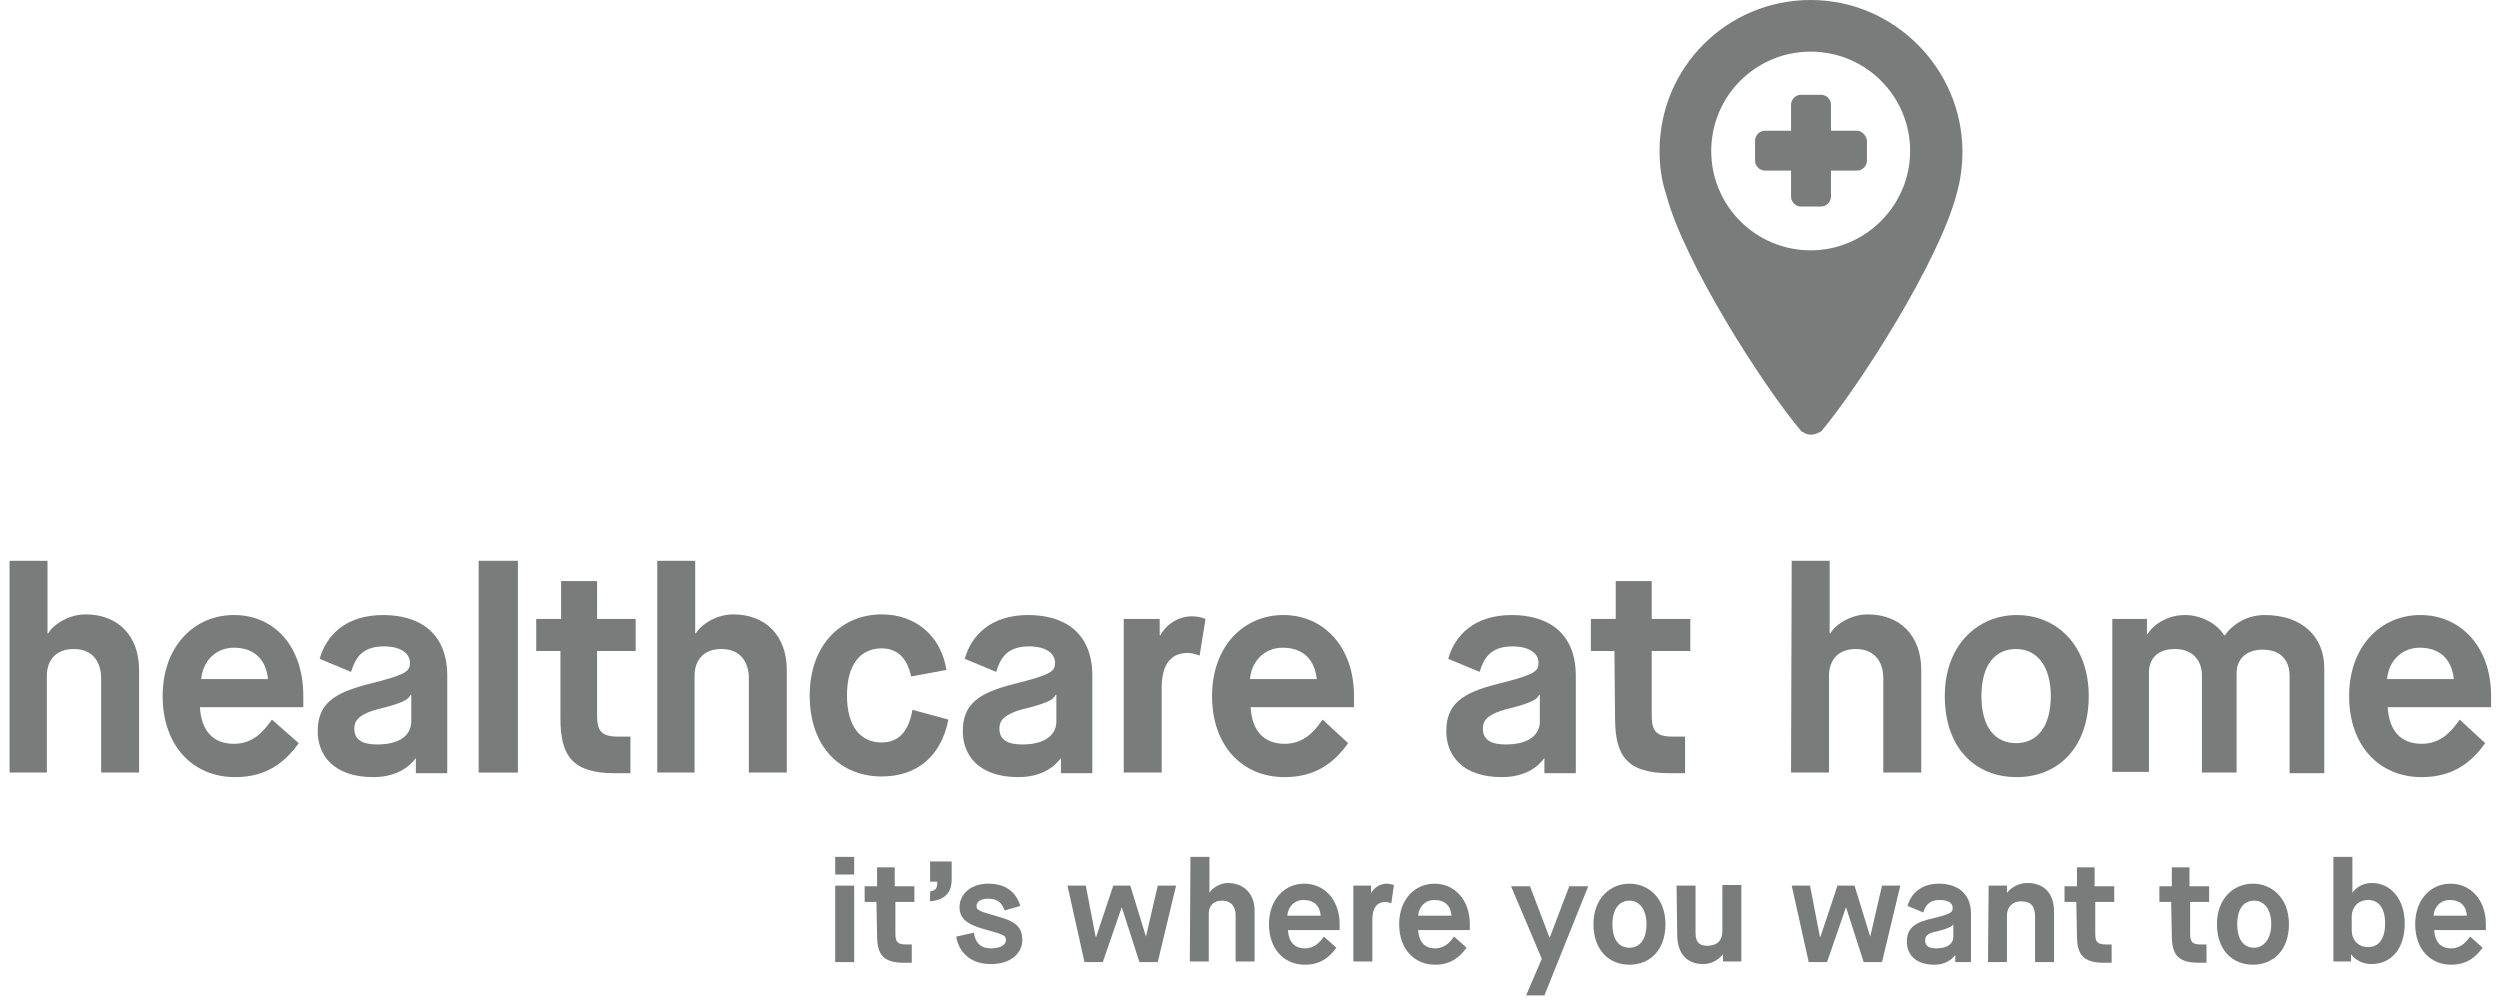 <?xml version="1.0" encoding="UTF-8" standalone="no"?>
<svg width="180px" height="72px" viewBox="0 0 180 72" version="1.1" xmlns="http://www.w3.org/2000/svg" xmlns:xlink="http://www.w3.org/1999/xlink">
    <!-- Generator: Sketch 40.3 (33839) - http://www.bohemiancoding.com/sketch -->
    <title>haha</title>
    <desc>Created with Sketch.</desc>
    <defs></defs>
    <g id="Page-1" stroke="none" stroke-width="1" fill="none" fill-rule="evenodd">
        <g id="Artboard" transform="translate(-1334, -89)" fill="#797C7B">
            <g id="haha" transform="translate(1334.5, 89)">
                <path d="M0.188,40.376 L2.921,40.376 L2.921,45.6 L2.968,45.6 C3.392,44.894 4.522,44.235 5.653,44.235 C8.008,44.235 9.515,45.788 9.515,48.235 L9.515,55.624 L6.783,55.624 L6.783,48.847 C6.783,47.718 6.218,46.729 4.805,46.729 C3.486,46.729 2.873,47.576 2.873,48.659 L2.873,55.624 L0.188,55.624 L0.188,40.376 L0.188,40.376 Z" id="Shape"></path>
                <path d="M21.009,53.506 C20.067,54.824 18.748,55.953 16.44,55.953 C13.378,55.953 11.211,53.694 11.211,50.118 C11.211,46.541 13.472,44.282 16.346,44.282 C19.219,44.282 21.339,46.494 21.339,50.118 L21.339,50.918 L13.896,50.918 C13.99,52.612 14.838,53.553 16.346,53.553 C17.759,53.553 18.512,52.612 19.078,51.812 L21.009,53.506 L21.009,53.506 Z M18.795,48.894 C18.654,47.482 17.806,46.635 16.346,46.635 C14.979,46.635 14.084,47.671 13.99,48.894 L18.795,48.894 L18.795,48.894 Z" id="Shape"></path>
                <path d="M29.441,54.588 L29.441,54.588 C29.394,54.588 28.64,55.953 26.379,55.953 C23.506,55.953 22.375,54.353 22.375,52.659 C22.375,50.682 23.506,49.882 26.143,49.224 C28.781,48.565 29.017,48.329 29.017,47.718 C29.017,47.106 28.452,46.541 27.133,46.541 C25.484,46.541 25.06,47.482 24.777,48.376 L22.516,47.435 C22.987,45.741 24.401,44.282 27.086,44.282 C29.582,44.282 31.702,45.459 31.702,48.659 L31.702,55.671 L29.441,55.671 C29.441,55.671 29.441,54.588 29.441,54.588 L29.441,54.588 Z M25.013,52.471 C25.013,53.318 25.672,53.6 26.662,53.6 C28.452,53.6 29.111,52.8 29.111,51.953 L29.111,50.024 L29.064,50.024 C28.923,50.259 28.876,50.541 26.709,51.059 C25.154,51.482 25.013,52 25.013,52.471 L25.013,52.471 Z" id="Shape"></path>
                <polygon id="Shape" points="33.963 40.376 36.789 40.376 36.789 55.624 33.963 55.624"></polygon>
                <path d="M39.804,46.871 L38.108,46.871 L38.108,44.565 L39.898,44.565 L39.898,41.835 L42.489,41.835 L42.489,44.565 L45.268,44.565 L45.268,46.871 L42.489,46.871 L42.489,51.435 C42.489,52.565 42.724,53.035 43.996,53.035 L44.891,53.035 L44.891,55.671 L43.761,55.671 C40.652,55.671 39.851,54.353 39.851,51.718 L39.851,46.871 L39.804,46.871 L39.804,46.871 L39.804,46.871 Z" id="Shape"></path>
                <path d="M46.823,40.376 L49.555,40.376 L49.555,45.6 L49.602,45.6 C50.026,44.894 51.156,44.235 52.287,44.235 C54.642,44.235 56.149,45.788 56.149,48.235 L56.149,55.624 L53.417,55.624 L53.417,48.847 C53.417,47.718 52.852,46.729 51.439,46.729 C50.12,46.729 49.508,47.576 49.508,48.659 L49.508,55.624 L46.823,55.624 L46.823,40.376 L46.823,40.376 Z" id="Shape"></path>
                <path d="M67.784,51.812 C67.266,54.447 65.523,55.906 62.98,55.906 C60.059,55.906 57.798,53.835 57.798,50.071 C57.798,46.306 60.201,44.235 62.98,44.235 C65.476,44.235 67.266,45.835 67.643,48.235 L65.099,48.706 C64.864,47.576 64.252,46.682 62.98,46.682 C61.472,46.682 60.483,47.812 60.483,50.071 C60.483,52.329 61.472,53.459 62.98,53.459 C64.299,53.459 64.958,52.518 65.194,51.106 L67.784,51.812 L67.784,51.812 Z" id="Shape"></path>
                <path d="M75.887,54.588 L75.887,54.588 C75.839,54.588 75.086,55.953 72.825,55.953 C69.951,55.953 68.821,54.353 68.821,52.659 C68.821,50.682 69.951,49.882 72.589,49.224 C75.227,48.565 75.463,48.329 75.463,47.718 C75.463,47.106 74.897,46.541 73.578,46.541 C71.93,46.541 71.506,47.482 71.223,48.376 L68.962,47.435 C69.433,45.741 70.846,44.282 73.531,44.282 C76.028,44.282 78.148,45.459 78.148,48.659 L78.148,55.671 L75.887,55.671 L75.887,54.588 L75.887,54.588 L75.887,54.588 Z M71.459,52.471 C71.459,53.318 72.118,53.6 73.107,53.6 C74.897,53.6 75.557,52.8 75.557,51.953 L75.557,50.024 L75.51,50.024 C75.368,50.259 75.321,50.541 73.154,51.059 C71.6,51.482 71.459,52 71.459,52.471 L71.459,52.471 Z" id="Shape"></path>
                <path d="M80.409,44.565 L82.999,44.565 L82.999,45.741 L83.047,45.741 C83.471,44.941 84.366,44.376 85.308,44.376 C85.637,44.376 85.967,44.424 86.297,44.565 L85.873,47.2 C85.59,47.106 85.308,47.012 85.025,47.012 C83.847,47.012 83.141,47.765 83.141,49.553 L83.141,55.624 L80.409,55.624 L80.409,44.565 L80.409,44.565 L80.409,44.565 Z" id="Shape"></path>
                <path d="M96.566,53.506 C95.624,54.824 94.305,55.953 91.997,55.953 C88.935,55.953 86.768,53.694 86.768,50.118 C86.768,46.541 89.029,44.282 91.902,44.282 C94.776,44.282 96.99,46.541 96.99,50.118 L96.99,50.918 L89.547,50.918 C89.641,52.612 90.489,53.553 91.997,53.553 C93.41,53.553 94.163,52.612 94.729,51.812 L96.566,53.506 L96.566,53.506 Z M94.305,48.894 C94.163,47.482 93.316,46.635 91.855,46.635 C90.489,46.635 89.594,47.671 89.5,48.894 L94.305,48.894 L94.305,48.894 Z" id="Shape"></path>
                <path d="M110.697,54.588 L110.697,54.588 C110.65,54.588 109.897,55.953 107.636,55.953 C104.762,55.953 103.632,54.353 103.632,52.659 C103.632,50.682 104.762,49.882 107.4,49.224 C110.038,48.565 110.273,48.329 110.273,47.718 C110.273,47.106 109.708,46.541 108.389,46.541 C106.741,46.541 106.317,47.482 106.034,48.376 L103.773,47.435 C104.244,45.741 105.657,44.282 108.342,44.282 C110.839,44.282 112.958,45.459 112.958,48.659 L112.958,55.671 L110.697,55.671 L110.697,54.588 L110.697,54.588 Z M106.269,52.471 C106.269,53.318 106.929,53.6 107.918,53.6 C109.708,53.6 110.368,52.8 110.368,51.953 L110.368,50.024 L110.321,50.024 C110.179,50.259 110.132,50.541 107.965,51.059 C106.411,51.482 106.269,52 106.269,52.471 L106.269,52.471 Z" id="Shape"></path>
                <path d="M115.738,46.871 L114.042,46.871 L114.042,44.565 L115.832,44.565 L115.832,41.835 L118.423,41.835 L118.423,44.565 L121.202,44.565 L121.202,46.871 L118.423,46.871 L118.423,51.435 C118.423,52.565 118.658,53.035 119.93,53.035 L120.825,53.035 L120.825,55.671 L119.694,55.671 C116.586,55.671 115.785,54.353 115.785,51.718 L115.738,46.871 L115.738,46.871 L115.738,46.871 L115.738,46.871 Z" id="Shape"></path>
                <path d="M128.503,40.376 L131.235,40.376 L131.235,45.6 L131.282,45.6 C131.706,44.894 132.837,44.235 133.967,44.235 C136.323,44.235 137.83,45.788 137.83,48.235 L137.83,55.624 L135.098,55.624 L135.098,48.847 C135.098,47.718 134.533,46.729 133.119,46.729 C131.801,46.729 131.188,47.576 131.188,48.659 L131.188,55.624 L128.456,55.624 L128.503,40.376 L128.503,40.376 L128.503,40.376 Z" id="Shape"></path>
                <path d="M139.526,50.118 C139.526,46.353 141.975,44.282 144.707,44.282 C147.487,44.282 149.889,46.353 149.889,50.118 C149.889,53.882 147.628,55.953 144.707,55.953 C141.74,55.953 139.526,53.882 139.526,50.118 L139.526,50.118 Z M147.157,50.118 C147.157,47.906 146.121,46.729 144.66,46.729 C143.153,46.729 142.164,47.859 142.164,50.118 C142.164,52.376 143.153,53.506 144.66,53.506 C146.168,53.506 147.157,52.329 147.157,50.118 L147.157,50.118 Z" id="Shape"></path>
                <path d="M151.585,44.565 L154.081,44.565 L154.081,45.647 L154.128,45.647 C154.599,44.894 155.636,44.282 156.813,44.282 C157.991,44.282 159.122,44.894 159.64,45.741 L159.687,45.741 C160.252,44.941 161.288,44.282 162.56,44.282 C165.245,44.282 166.847,45.835 166.847,48.094 L166.847,55.671 L164.35,55.671 L164.35,48.659 C164.35,47.671 163.832,46.776 162.419,46.776 C161.147,46.776 160.535,47.529 160.535,48.471 L160.535,55.624 L158.038,55.624 L158.038,48.612 C158.038,47.624 157.426,46.729 156.107,46.729 C154.788,46.729 154.223,47.482 154.223,48.424 L154.223,55.576 L151.585,55.576 L151.585,44.565 L151.585,44.565 L151.585,44.565 Z" id="Shape"></path>
                <path d="M178.435,53.506 C177.493,54.824 176.174,55.953 173.866,55.953 C170.804,55.953 168.637,53.694 168.637,50.118 C168.637,46.541 170.898,44.282 173.771,44.282 C176.645,44.282 178.859,46.541 178.859,50.118 L178.859,50.918 L171.416,50.918 C171.51,52.612 172.358,53.553 173.866,53.553 C175.279,53.553 176.032,52.612 176.598,51.812 L178.435,53.506 L178.435,53.506 Z M176.174,48.894 C176.032,47.482 175.184,46.635 173.724,46.635 C172.358,46.635 171.463,47.671 171.369,48.894 L176.174,48.894 L176.174,48.894 Z" id="Shape"></path>
                <path d="M129.869,0 C123.84,0 118.988,4.847 118.988,10.871 C118.988,11.953 119.129,12.988 119.459,13.976 C120.731,18.871 126.431,27.765 129.163,31.012 L129.21,31.059 L129.21,31.059 C129.257,31.106 129.257,31.106 129.304,31.106 C129.492,31.247 129.681,31.294 129.916,31.294 C130.152,31.294 130.34,31.2 130.529,31.106 C130.576,31.106 130.576,31.059 130.623,31.059 L130.623,31.059 C130.623,31.059 130.67,31.059 130.67,31.012 C133.449,27.671 139.102,18.824 140.374,13.976 C140.656,12.988 140.798,11.953 140.798,10.871 C140.751,4.894 135.852,0 129.869,0 L129.869,0 Z M129.869,18.024 C125.912,18.024 122.709,14.824 122.709,10.871 C122.709,6.918 125.912,3.718 129.869,3.718 C133.826,3.718 137.029,6.918 137.029,10.871 C137.029,14.824 133.779,18.024 129.869,18.024 L129.869,18.024 Z" id="Shape"></path>
                <path d="M133.214,9.412 L131.329,9.412 L131.329,7.529 C131.329,7.153 131,6.824 130.623,6.824 L129.163,6.824 C128.786,6.824 128.456,7.153 128.456,7.529 L128.456,9.412 L126.572,9.412 C126.195,9.412 125.865,9.741 125.865,10.118 L125.865,11.576 C125.865,11.953 126.195,12.282 126.572,12.282 L128.456,12.282 L128.456,14.165 C128.456,14.541 128.786,14.871 129.163,14.871 L130.623,14.871 C131,14.871 131.329,14.541 131.329,14.165 L131.329,12.282 L133.214,12.282 C133.591,12.282 133.92,11.953 133.92,11.576 L133.92,10.118 C133.873,9.741 133.543,9.412 133.214,9.412 L133.214,9.412 Z" id="Shape"></path>
                <path d="M59.635,61.694 L61.001,61.694 L61.001,62.965 L59.635,62.965 L59.635,61.694 L59.635,61.694 Z M59.635,63.765 L61.001,63.765 L61.001,69.271 L59.635,69.271 L59.635,63.765 L59.635,63.765 Z" id="Shape"></path>
                <path d="M62.603,64.941 L61.755,64.941 L61.755,63.812 L62.65,63.812 L62.65,62.447 L63.922,62.447 L63.922,63.812 L65.335,63.812 L65.335,64.941 L63.969,64.941 L63.969,67.2 C63.969,67.765 64.063,68 64.723,68 L65.147,68 L65.147,69.318 L64.581,69.318 C63.027,69.318 62.65,68.659 62.65,67.341 L62.603,64.941 L62.603,64.941 L62.603,64.941 Z" id="Shape"></path>
                <path d="M66.466,64.188 C66.937,64.094 66.984,63.906 66.984,63.482 L66.466,63.482 L66.466,62.024 L68.02,62.024 L68.02,63.341 C68.02,64.188 67.596,64.8 66.466,64.894 L66.466,64.188 L66.466,64.188 Z" id="Shape"></path>
                <path d="M69.622,67.153 C69.716,67.906 70.14,68.282 70.846,68.282 C71.506,68.282 71.93,68.047 71.93,67.671 C71.93,67.294 71.553,67.247 70.422,66.918 C69.198,66.588 68.585,66.165 68.585,65.318 C68.585,64.471 69.292,63.624 70.658,63.624 C72.024,63.624 72.683,64.329 72.966,65.224 L71.836,65.553 C71.647,65.082 71.412,64.706 70.658,64.706 C70.093,64.706 69.81,64.941 69.81,65.224 C69.81,65.553 69.998,65.6 71.459,66.024 C72.825,66.4 73.107,66.918 73.107,67.718 C73.107,68.471 72.448,69.412 70.846,69.412 C69.198,69.412 68.491,68.376 68.35,67.435 L69.622,67.153 L69.622,67.153 Z" id="Shape"></path>
                <polygon id="Shape" points="76.358 63.765 77.677 63.765 78.383 67.435 78.43 67.435 79.655 63.765 80.88 63.765 82.01 67.435 82.01 67.435 82.858 63.765 84.177 63.765 82.858 69.271 81.539 69.271 80.267 65.318 80.267 65.318 78.901 69.271 77.582 69.271"></polygon>
                <path d="M85.213,61.694 L86.579,61.694 L86.579,64.282 L86.579,64.282 C86.768,63.953 87.333,63.576 87.898,63.576 C89.076,63.576 89.83,64.376 89.83,65.553 L89.83,69.224 L88.464,69.224 L88.464,65.882 C88.464,65.318 88.181,64.847 87.474,64.847 C86.815,64.847 86.532,65.271 86.532,65.788 L86.532,69.224 L85.166,69.224 L85.213,61.694 L85.213,61.694 L85.213,61.694 Z" id="Shape"></path>
                <path d="M95.718,68.235 C95.247,68.894 94.587,69.459 93.457,69.459 C91.949,69.459 90.866,68.329 90.866,66.541 C90.866,64.753 91.997,63.624 93.41,63.624 C94.823,63.624 95.953,64.753 95.953,66.541 L95.953,66.965 L92.232,66.965 C92.279,67.812 92.703,68.282 93.457,68.282 C94.163,68.282 94.54,67.812 94.823,67.435 L95.718,68.235 L95.718,68.235 Z M94.587,65.929 C94.54,65.224 94.116,64.8 93.363,64.8 C92.656,64.8 92.232,65.318 92.185,65.929 L94.587,65.929 L94.587,65.929 Z" id="Shape"></path>
                <path d="M96.943,63.765 L98.214,63.765 L98.214,64.329 L98.214,64.329 C98.403,63.906 98.874,63.624 99.345,63.624 C99.533,63.624 99.675,63.671 99.863,63.718 L99.675,65.035 C99.533,64.988 99.392,64.941 99.251,64.941 C98.686,64.941 98.309,65.318 98.309,66.212 L98.309,69.224 L96.943,69.224 L96.943,63.765 L96.943,63.765 L96.943,63.765 Z" id="Shape"></path>
                <path d="M105.092,68.235 C104.621,68.894 103.961,69.459 102.831,69.459 C101.323,69.459 100.24,68.329 100.24,66.541 C100.24,64.753 101.371,63.624 102.784,63.624 C104.197,63.624 105.327,64.753 105.327,66.541 L105.327,66.965 L101.606,66.965 C101.653,67.812 102.077,68.282 102.831,68.282 C103.537,68.282 103.914,67.812 104.197,67.435 L105.092,68.235 L105.092,68.235 Z M104.008,65.929 C103.961,65.224 103.537,64.8 102.784,64.8 C102.077,64.8 101.653,65.318 101.606,65.929 L104.008,65.929 L104.008,65.929 Z" id="Shape"></path>
                <polygon id="Shape" points="110.509 69.035 108.295 63.812 109.661 63.812 111.074 67.529 111.074 67.529 112.487 63.812 113.853 63.812 110.697 71.671 109.378 71.671"></polygon>
                <path d="M114.23,66.541 C114.23,64.659 115.455,63.624 116.821,63.624 C118.187,63.624 119.412,64.659 119.412,66.541 C119.412,68.424 118.281,69.459 116.821,69.459 C115.361,69.459 114.23,68.424 114.23,66.541 L114.23,66.541 Z M118.046,66.541 C118.046,65.459 117.528,64.847 116.821,64.847 C116.114,64.847 115.596,65.412 115.596,66.541 C115.596,67.671 116.067,68.235 116.821,68.235 C117.575,68.235 118.046,67.624 118.046,66.541 L118.046,66.541 Z" id="Shape"></path>
                <path d="M120.213,63.765 L121.579,63.765 L121.579,67.153 C121.579,67.859 121.861,68.094 122.427,68.094 C123.039,68.094 123.51,67.812 123.51,67.012 L123.51,63.718 L124.876,63.718 L124.876,69.224 L123.557,69.224 L123.557,68.706 L123.557,68.706 C123.369,68.941 122.898,69.412 122.144,69.412 C120.825,69.412 120.26,68.518 120.26,67.294 L120.213,63.765 L120.213,63.765 L120.213,63.765 L120.213,63.765 Z" id="Shape"></path>
                <polygon id="Shape" points="128.503 63.765 129.822 63.765 130.529 67.435 130.576 67.435 131.801 63.765 133.025 63.765 134.156 67.435 134.156 67.435 135.004 63.765 136.323 63.765 135.004 69.271 133.685 69.271 132.413 65.318 132.413 65.318 131.047 69.271 129.728 69.271"></polygon>
                <path d="M140.279,68.753 L140.279,68.753 C140.279,68.753 139.856,69.459 138.772,69.459 C137.359,69.459 136.794,68.659 136.794,67.812 C136.794,66.824 137.359,66.4 138.678,66.118 C139.997,65.788 140.091,65.694 140.091,65.365 C140.091,65.035 139.808,64.8 139.149,64.8 C138.348,64.8 138.113,65.271 137.971,65.694 L136.841,65.224 C137.076,64.376 137.783,63.624 139.102,63.624 C140.327,63.624 141.41,64.235 141.41,65.788 L141.41,69.271 L140.279,69.271 L140.279,68.753 L140.279,68.753 L140.279,68.753 Z M138.113,67.718 C138.113,68.141 138.442,68.282 138.913,68.282 C139.808,68.282 140.138,67.859 140.138,67.482 L140.138,66.541 L140.138,66.541 C140.091,66.635 140.044,66.776 138.961,67.059 C138.16,67.2 138.113,67.482 138.113,67.718 L138.113,67.718 Z" id="Shape"></path>
                <path d="M142.682,63.765 L144.001,63.765 L144.001,64.282 L144.001,64.282 C144.283,63.906 144.849,63.576 145.461,63.576 C146.686,63.576 147.392,64.329 147.392,65.647 L147.392,69.271 L146.026,69.271 L146.026,66.024 C146.026,65.318 145.791,64.894 145.037,64.894 C144.378,64.894 144.001,65.318 144.001,65.929 L144.001,69.271 L142.635,69.271 L142.682,63.765 L142.682,63.765 L142.682,63.765 Z" id="Shape"></path>
                <path d="M148.994,64.941 L148.146,64.941 L148.146,63.812 L149.041,63.812 L149.041,62.447 L150.313,62.447 L150.313,63.812 L151.726,63.812 L151.726,64.941 L150.36,64.941 L150.36,67.2 C150.36,67.765 150.454,68 151.114,68 L151.538,68 L151.538,69.318 L150.972,69.318 C149.418,69.318 149.041,68.659 149.041,67.341 L148.994,64.941 L148.994,64.941 L148.994,64.941 L148.994,64.941 Z" id="Shape"></path>
                <path d="M155.824,64.941 L154.976,64.941 L154.976,63.812 L155.871,63.812 L155.871,62.447 L157.143,62.447 L157.143,63.812 L158.556,63.812 L158.556,64.941 L157.19,64.941 L157.19,67.2 C157.19,67.765 157.284,68 157.944,68 L158.368,68 L158.368,69.318 L157.803,69.318 C156.248,69.318 155.871,68.659 155.871,67.341 L155.824,64.941 L155.824,64.941 L155.824,64.941 L155.824,64.941 Z" id="Shape"></path>
                <path d="M159.122,66.541 C159.122,64.659 160.346,63.624 161.712,63.624 C163.078,63.624 164.303,64.659 164.303,66.541 C164.303,68.424 163.173,69.459 161.712,69.459 C160.252,69.459 159.122,68.424 159.122,66.541 L159.122,66.541 Z M163.031,66.541 C163.031,65.459 162.513,64.847 161.807,64.847 C161.053,64.847 160.582,65.412 160.582,66.541 C160.582,67.671 161.053,68.235 161.807,68.235 C162.466,68.235 163.031,67.624 163.031,66.541 L163.031,66.541 Z" id="Shape"></path>
                <path d="M167.506,61.694 L168.872,61.694 L168.872,64.282 L168.872,64.282 C168.872,64.282 169.296,63.576 170.286,63.576 C171.604,63.576 172.641,64.706 172.641,66.494 C172.641,68.282 171.699,69.412 170.238,69.412 C169.249,69.412 168.778,68.706 168.778,68.706 L168.778,68.706 L168.778,69.224 L167.506,69.224 L167.506,61.694 L167.506,61.694 L167.506,61.694 Z M168.825,67.012 C168.825,67.624 169.249,68.188 170.003,68.188 C170.757,68.188 171.228,67.624 171.228,66.494 C171.228,65.365 170.757,64.8 170.003,64.8 C169.249,64.8 168.825,65.365 168.825,65.976 L168.825,67.012 L168.825,67.012 Z" id="Shape"></path>
                <path d="M178.246,68.235 C177.775,68.894 177.116,69.459 175.985,69.459 C174.478,69.459 173.394,68.329 173.394,66.541 C173.394,64.753 174.525,63.624 175.938,63.624 C177.351,63.624 178.482,64.753 178.482,66.541 L178.482,66.965 L174.761,66.965 C174.808,67.812 175.232,68.282 175.985,68.282 C176.692,68.282 177.069,67.812 177.351,67.435 L178.246,68.235 L178.246,68.235 Z M177.116,65.929 C177.069,65.224 176.645,64.8 175.891,64.8 C175.184,64.8 174.761,65.318 174.713,65.929 L177.116,65.929 L177.116,65.929 Z" id="Shape"></path>
            </g>
        </g>
    </g>
</svg>